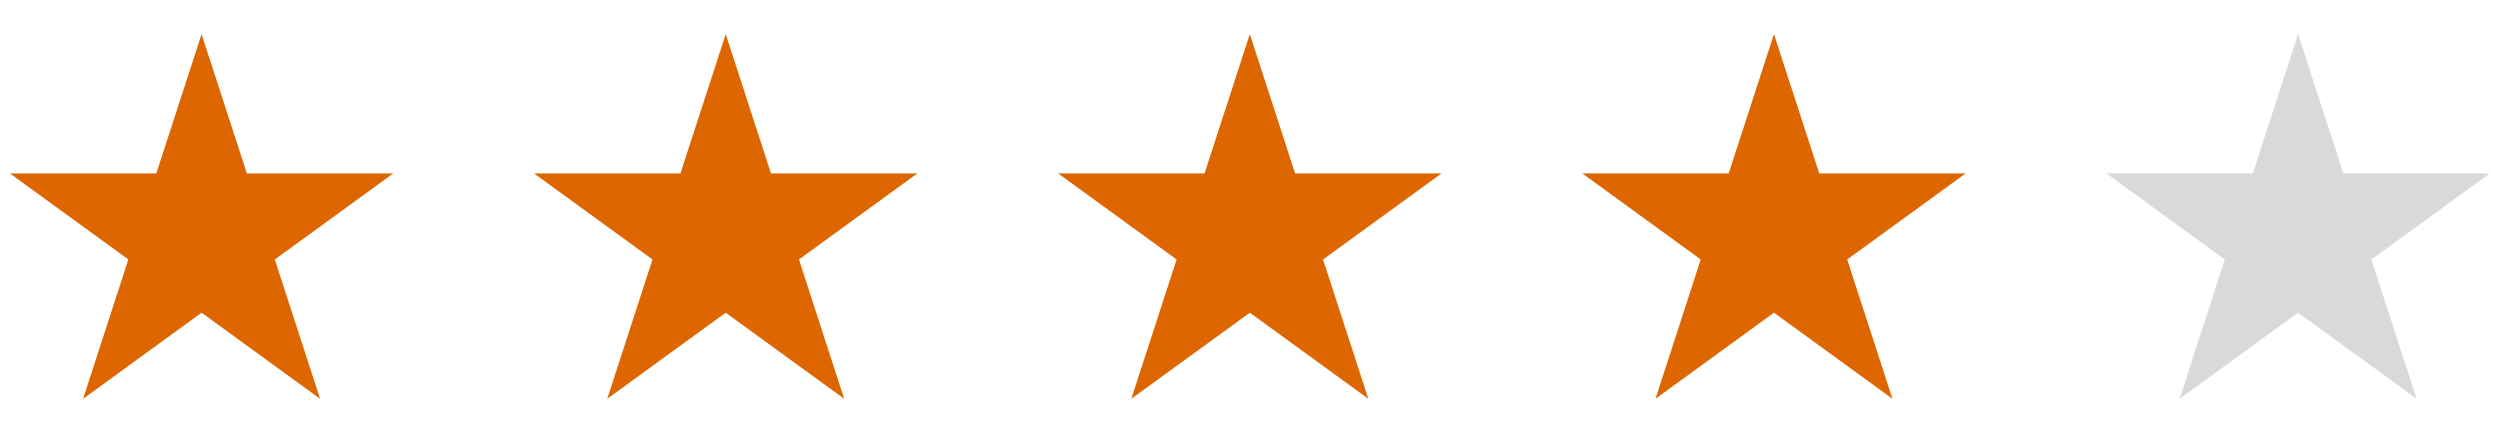 <svg width="62" height="11" viewBox="0 0 62 11" fill="none" xmlns="http://www.w3.org/2000/svg">
<path d="M4.999 0.846L6.122 4.3L9.754 4.3L6.815 6.435L7.938 9.89L4.999 7.755L2.061 9.89L3.183 6.435L0.245 4.3L3.877 4.3L4.999 0.846Z" fill="#DE6600"/>
<path d="M17.998 0.846L19.12 4.3L22.752 4.3L19.814 6.435L20.936 9.89L17.998 7.755L15.059 9.89L16.182 6.435L13.243 4.3L16.875 4.3L17.998 0.846Z" fill="#DE6600"/>
<path d="M30.996 0.846L32.118 4.3L35.751 4.3L32.812 6.435L33.934 9.89L30.996 7.755L28.057 9.89L29.18 6.435L26.241 4.3L29.873 4.3L30.996 0.846Z" fill="#DE6600"/>
<path d="M43.994 0.846L45.117 4.3L48.749 4.3L45.81 6.435L46.933 9.89L43.994 7.755L41.056 9.89L42.178 6.435L39.24 4.3L42.872 4.3L43.994 0.846Z" fill="#DE6600"/>
<path d="M56.992 0.846L58.115 4.3L61.747 4.3L58.809 6.435L59.931 9.89L56.992 7.755L54.054 9.89L55.176 6.435L52.238 4.3L55.87 4.3L56.992 0.846Z" fill="#D9D9D9"/>
</svg>
